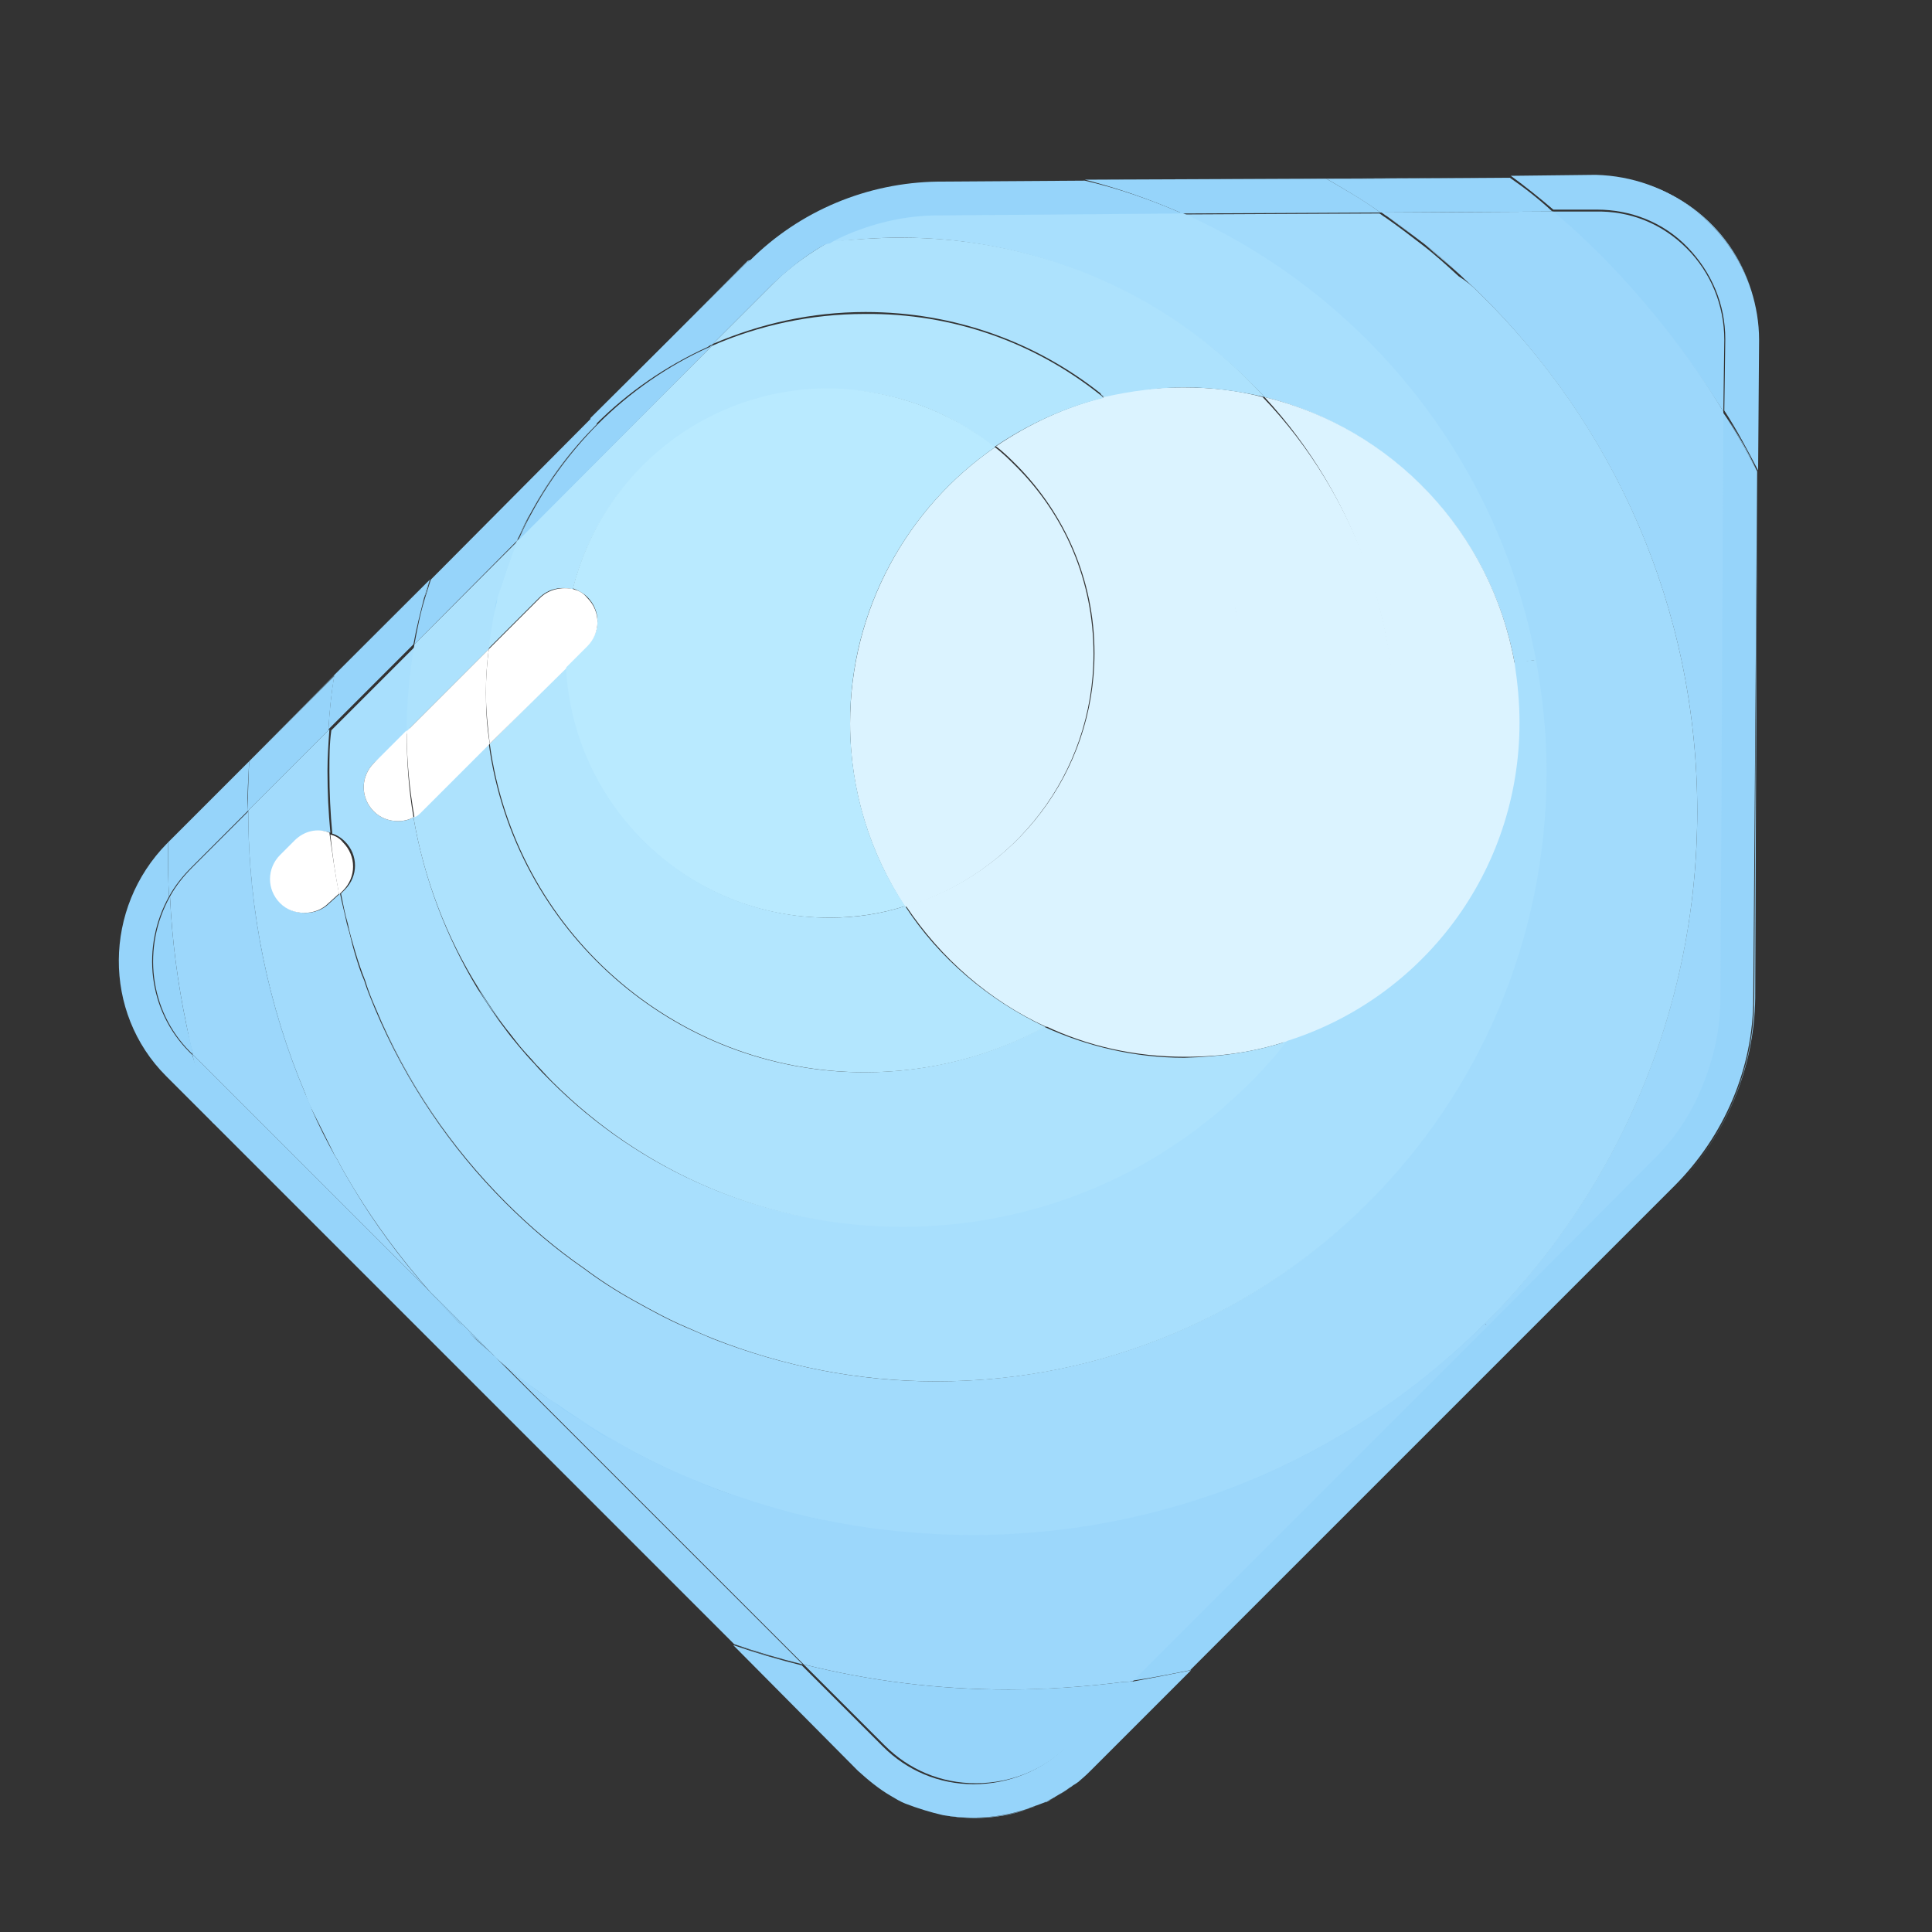 <?xml version="1.0" encoding="utf-8"?>
<!-- Generator: Adobe Illustrator 22.1.0, SVG Export Plug-In . SVG Version: 6.00 Build 0)  -->
<svg version="1.1" id="图层_1" xmlns="http://www.w3.org/2000/svg" xmlns:xlink="http://www.w3.org/1999/xlink" x="0px" y="0px"
	 viewBox="0 0 200 200" style="enable-background:new 0 0 200 200;" xml:space="preserve">
<rect x="0" y="0" width="200" height="200" fill="#333333" stroke="none"/>
<style type="text/css">
	.st0{fill:#96D4FA;}
	.st1{fill:#9CD7FB;}
	.st2{fill:#A2DBFC;}
	.st3{fill:#A8DFFD;}
	.st4{fill:#DBF3FF;}
	.st5{fill:#ADE2FD;}
	.st6{fill:#B3E6FE;}
	.st7{fill:#B9EAFF;}
	.st8{fill:#FFFFFF;}
</style>
<g id="XMLID_1_">
	<g>
		<path class="st0" d="M181.3,30.1c0.5,1.6,0.8,3.3,0.8,5.1l-0.1,13.5c-1.1-2.1-2.2-4.2-3.5-6.2l0.1-7.4c0-3.6-1.4-6.9-3.9-9.5
			s-5.9-3.9-9.4-3.9h-0.1l-4.4,0c-1.4-1.2-2.9-2.4-4.4-3.5l8.7-0.1h0.1C172.8,18.3,179.1,23.3,181.3,30.1z"/>
		<path class="st0" d="M182,35.3l-0.1,13.5c0,0,0,0,0,0v0L182,35.3z"/>
		<path class="st0" d="M181.9,48.8l-0.3,54.5c0,2.7-0.4,5.4-1.2,8c-1.3,4.3-3.7,8.3-6.9,11.5l-60.3,60.3h0l10.2-10.2l50.1-50.1
			c5.2-5.2,8.1-12.2,8.2-19.5L181.9,48.8c-1.1-2.1-2.2-4.2-3.5-6.2v0C179.7,44.6,180.9,46.6,181.9,48.8L181.9,48.8z"/>
		<path class="st0" d="M181.9,48.8l-0.4,54.5c0,7.3-3,14.3-8.2,19.5l-50.1,50.1c-2,0.4-4,0.8-6.1,1.1l36.7-36.8l16.9-16.9
			c2.3-2.3,4-4.9,5.3-7.8c1.2-2.9,1.9-6,1.9-9.2l0.1-19.3l0.3-41.4C179.7,44.6,180.8,46.7,181.9,48.8z"/>
		<path class="st0" d="M173.4,122.8c3.2-3.2,5.6-7.2,6.9-11.5C179,115.6,176.6,119.6,173.4,122.8l-60.3,60.3
			c-0.8,0.8-1.8,1.6-2.7,2.2c0.2-0.2,0.5-0.3,0.7-0.5c0.2-0.2,0.5-0.3,0.7-0.5c0.4-0.4,0.9-0.8,1.3-1.2h0L173.4,122.8z"/>
		<path class="st0" d="M174.6,25.7c2.5,2.5,3.9,5.9,3.9,9.5l-0.1,7.4c-3.6-5.8-7.8-11.2-12.7-16c-1.6-1.6-3.3-3.2-5.1-4.7l4.4,0h0.1
			C168.8,21.8,172.1,23.2,174.6,25.7z"/>
		<path class="st0" d="M178.4,42.6L178.4,42.6c-3.6-5.8-7.8-11.2-12.7-16C170.6,31.4,174.9,36.7,178.4,42.6z"/>
		<path class="st1" d="M178.4,42.6L178.2,84l-2.5,0c0-21.1-8.7-40.1-22.7-53.8c-0.6-0.6-1.2-1.1-1.8-1.7c-1.2-1.1-2.4-2.2-3.7-3.2
			c0,0,0,0,0,0c-1.3-1-2.6-2-3.9-2.9c-0.2-0.1-0.4-0.3-0.6-0.4l17.8-0.1c1.8,1.5,3.4,3,5.1,4.7C170.6,31.4,174.9,36.8,178.4,42.6z"
			/>
		<path class="st1" d="M178.2,84l-0.1,19.3c0,3.2-0.7,6.3-1.9,9.2c-1.2,3-3,5.6-5.3,7.8L154,137.3l-0.3-0.3c13.6-13.6,22-32.3,22-53
			L178.2,84z"/>
		<path class="st0" d="M165.1,18.3c7.6,0,14,4.9,16.2,11.8c-2.1-6.9-8.5-11.8-16-11.8L165.1,18.3l-8.7,0.1h0c0,0,0,0,0,0L165.1,18.3
			z"/>
		<path class="st2" d="M153,30.2c14,13.6,22.7,32.7,22.7,53.8c0,20.7-8.4,39.5-22,53c-8.1,8.1-18,14.3-29,18
			c29.6-10,51-38.1,51-71.1C175.7,62.9,167,43.8,153,30.2z"/>
		<path class="st2" d="M153,30.2c14,13.6,22.7,32.7,22.7,53.8c0,33-21.3,61-51,71.1c-7.5,2.6-15.6,3.9-24,3.9
			c-5.2,0-10.2-0.5-15.1-1.5c-1.2-0.3-2.4-0.5-3.6-0.8c-1.8-0.5-3.6-1-5.3-1.6c-1.6-0.6-3.3-1.2-4.8-1.8c-2.9-1.2-5.7-2.6-8.5-4.2
			c-1-0.6-2.1-1.2-3.1-1.9c0,0,0,0,0,0c-1-0.7-2-1.3-3-2c0,0,0,0,0,0c-1-0.7-1.9-1.4-2.9-2.1c-1-0.8-1.9-1.5-2.8-2.3
			c-0.2-0.2-0.4-0.3-0.5-0.5l-6.6-6.6c-2.9-3.3-5.6-6.9-7.9-10.7c-0.6-1-1.2-2-1.7-3c-0.1-0.1-0.1-0.2-0.2-0.3
			c-0.8-1.6-1.6-3.2-2.4-4.8c-0.3-0.6-0.5-1.1-0.7-1.7c-3.8-9-5.9-18.9-5.9-29.2c0,0,0,0,0-0.1l8.4-8.4c-0.1,1.4-0.2,2.9-0.2,4.3
			c0,2.2,0.1,4.3,0.3,6.4c-1.2-0.4-2.7-0.1-3.6,0.8l-1.5,1.5c-1.4,1.4-1.4,3.6,0,5c0.7,0.7,1.6,1,2.5,1s1.8-0.3,2.5-1l1.1-1
			c0.2,1,0.5,2.1,0.7,3.1c0.3,1,0.5,2,0.8,3c0.3,1,0.6,2,1,2.9c0.3,1,0.7,1.9,1.1,2.9c3.2,7.6,7.8,14.4,13.5,20.1
			c2.5,2.5,5.2,4.8,8.1,6.8c1.6,1.2,3.3,2.3,5.1,3.3c1.8,1,3.6,2,5.5,2.8c0.9,0.4,1.9,0.8,2.8,1.2c7.2,2.8,15,4.4,23.1,4.4
			c34.9,0,63.1-28.3,63.1-63.1c0-4-0.4-7.9-1.1-11.6c-3.9-20.7-17.8-37.9-36.6-46.1l20.5-0.1h0c0.2,0.1,0.4,0.3,0.6,0.4
			c1.3,0.9,2.6,1.9,3.9,2.9c0,0,0,0,0,0c1.3,1,2.5,2.1,3.7,3.2C151.8,29.1,152.4,29.6,153,30.2z"/>
		<path class="st0" d="M160.7,21.9L142.9,22c-1.8-1.3-3.7-2.4-5.6-3.5l4,0l15-0.1h0C157.9,19.5,159.3,20.6,160.7,21.9z"/>
		<path class="st3" d="M159,68.3c0.7,3.8,1.1,7.7,1.1,11.6c0,34.9-28.3,63.1-63.1,63.1c-8.2,0-16-1.6-23.1-4.4
			c-1-0.4-1.9-0.8-2.8-1.2c-1.9-0.8-3.7-1.8-5.5-2.8c-1.8-1-3.5-2.1-5.1-3.3c-2.9-2-5.6-4.3-8.1-6.8c-5.7-5.7-10.3-12.5-13.5-20.1
			c-0.4-0.9-0.8-1.9-1.1-2.9c-0.4-1-0.7-1.9-1-2.9c-0.3-1-0.6-2-0.8-3c-0.3-1-0.5-2.1-0.7-3.1l0.4-0.4c1.4-1.4,1.4-3.6,0-5
			c-0.4-0.4-0.9-0.7-1.3-0.8c-0.2-2.1-0.3-4.3-0.3-6.4c0-1.5,0-2.9,0.2-4.3l8.9-8.9c-0.5,2.9-0.8,5.9-0.8,9L38.7,79
			c-1.4,1.4-1.4,3.6,0,5c0.7,0.7,1.6,1,2.5,1c0.6,0,1.1-0.1,1.6-0.4c1.1,6.4,3.4,12.4,6.6,17.7c0.9,1.4,1.8,2.8,2.8,4.1
			c0.5,0.7,1,1.3,1.5,1.9c0.5,0.6,1.1,1.3,1.6,1.8c0.5,0.6,1.1,1.2,1.7,1.8c9.3,9.3,22.1,15,36.2,15c9.7,0,18.8-2.7,26.5-7.4
			c1.4-0.8,2.8-1.8,4.1-2.8c0.7-0.5,1.3-1,1.9-1.5c0.6-0.5,1.3-1.1,1.8-1.6c0.6-0.6,1.2-1.1,1.8-1.7c0.9-0.9,1.7-1.8,2.5-2.7
			c0.4-0.5,0.8-1,1.2-1.5c14-4.4,24.2-17.6,24.2-33c0-2.1-0.2-4.2-0.5-6.1L159,68.3z"/>
		<path class="st3" d="M159,68.3l-2.2,0.4c-2.4-13.5-12.7-24.3-25.9-27.6c-9.4-10.1-22.8-16.5-37.7-16.5c-2.5,0-5,0.2-7.4,0.5
			c0.7-0.3,1.3-0.7,2-1c2.9-1.2,6-1.9,9.2-1.9l25.3-0.2C141.2,30.4,155.1,47.5,159,68.3z"/>
		<path class="st4" d="M156.8,68.7c0.3,2,0.5,4,0.5,6.1c0,15.5-10.1,28.6-24.2,33c0.4-0.5,0.7-0.9,1.1-1.4c0,0,0,0,0,0
			c2.7-3.6,4.9-7.6,6.6-11.8c0,0,0,0,0,0c0.3-0.8,0.6-1.6,0.9-2.4c1.8-5.1,2.7-10.7,2.7-16.4c0-5.7-0.9-11.3-2.7-16.4
			c-2.3-6.9-6-13.1-10.8-18.3C144.1,44.3,154.4,55.1,156.8,68.7z"/>
		<path class="st1" d="M156.3,18.4C156.3,18.4,156.3,18.4,156.3,18.4l-15,0.1L156.3,18.4z"/>
		<polygon class="st0" points="156.3,18.4 141.4,18.5 137.3,18.5 137.3,18.5 112.3,18.6 		"/>
		<path class="st1" d="M154,137.3L117.3,174c-0.3,0.1-0.6,0.1-0.9,0.1c-3.9,0.5-7.9,0.8-12,0.8c-7.3,0-14.4-0.9-21.2-2.6l-32-32
			c0.1,0.1,0.3,0.3,0.4,0.4c0.9,0.8,1.8,1.6,2.8,2.3c0.9,0.7,1.9,1.5,2.9,2.1c0,0,0,0,0,0c1,0.7,2,1.4,3,2c0,0,0,0,0,0
			c1,0.7,2,1.3,3.1,1.9c2.7,1.6,5.5,3,8.5,4.2c1.6,0.7,3.2,1.3,4.8,1.8c1.7,0.6,3.5,1.1,5.3,1.6c1.2,0.3,2.4,0.6,3.6,0.8
			c4.9,1,10,1.5,15.1,1.5c8.4,0,16.5-1.4,24-3.9c11.1-3.7,20.9-10,29-18L154,137.3z"/>
		<path class="st2" d="M147.5,25.3c1.3,1,2.5,2.1,3.7,3.2C150,27.4,148.7,26.4,147.5,25.3z"/>
		<path class="st2" d="M143.6,22.4c1.3,0.9,2.6,1.9,3.9,2.9C146.2,24.3,144.9,23.4,143.6,22.4z"/>
		<path class="st4" d="M141.8,59.4c1.7,5.1,2.7,10.7,2.7,16.4c0,5.7-0.9,11.3-2.7,16.4c-0.3,0.8-0.5,1.6-0.9,2.4c0,0,0,0,0,0
			c-1.7,4.3-3.9,8.2-6.6,11.8c0,0,0,0,0,0c-0.4,0.5-0.7,0.9-1.1,1.4c-3.3,1.1-6.8,1.6-10.5,1.6c-5.2,0-10.1-1.1-14.5-3.2
			c12.3-6.6,20.6-19.6,20.6-34.6c0-2.7-0.3-5.4-0.8-7.9c-0.1-0.6-0.3-1.3-0.4-1.9c-0.1-0.3-0.2-0.6-0.3-0.9c-0.5-1.9-1.2-3.7-2-5.4
			c-0.4-0.9-0.8-1.7-1.3-2.6c-1.8-3.3-4.1-6.4-6.8-9.1c-0.9-0.9-1.8-1.7-2.8-2.5c-0.1-0.1-0.2-0.2-0.3-0.2c2.7-0.7,5.5-1,8.4-1
			c2.8,0,5.6,0.3,8.2,1C135.7,46.3,139.4,52.5,141.8,59.4z"/>
		<path class="st0" d="M142.9,22L142.9,22c-1.8-1.2-3.7-2.4-5.6-3.5h0C139.2,19.6,141.1,20.7,142.9,22z"/>
		<path class="st0" d="M142.9,22l-20.5,0.1c-3.2-1.4-6.6-2.6-10.1-3.5l25-0.1C139.2,19.6,141.1,20.7,142.9,22z"/>
		<path class="st4" d="M140.9,94.6c0.3-0.8,0.6-1.6,0.9-2.4C141.5,93,141.2,93.8,140.9,94.6z"/>
		<path class="st4" d="M134.3,106.4c2.7-3.6,4.9-7.6,6.6-11.8C139.2,98.8,137,102.8,134.3,106.4z"/>
		<path class="st4" d="M133.2,107.8c0.4-0.5,0.8-0.9,1.1-1.4C133.9,106.9,133.6,107.4,133.2,107.8
			C133.2,107.8,133.2,107.8,133.2,107.8z"/>
		<path class="st5" d="M133.2,107.8C133.2,107.8,133.2,107.8,133.2,107.8c-0.4,0.5-0.8,1-1.2,1.5
			C132.4,108.8,132.8,108.3,133.2,107.8z"/>
		<path class="st5" d="M133.2,107.8c-0.4,0.5-0.8,1-1.2,1.5c-0.8,0.9-1.6,1.8-2.5,2.7c-0.6,0.6-1.2,1.1-1.8,1.7
			c-0.6,0.5-1.2,1.1-1.8,1.6c-0.6,0.5-1.3,1-1.9,1.5c-1.3,1-2.7,1.9-4.1,2.8c-7.7,4.7-16.8,7.4-26.5,7.4c-14.1,0-26.9-5.7-36.2-15
			c-0.6-0.6-1.1-1.2-1.7-1.8c-0.5-0.6-1.1-1.2-1.6-1.8c-0.5-0.6-1-1.3-1.5-1.9c-1-1.3-1.9-2.7-2.8-4.1C46.2,97,43.9,91,42.8,84.6v0
			c0.3-0.2,0.6-0.4,0.8-0.6l7-7c2.6,19.2,19,34,38.9,34c6.7,0,13.1-1.7,18.6-4.7c4.4,2,9.3,3.2,14.5,3.2
			C126.3,109.4,129.9,108.9,133.2,107.8z"/>
		<path class="st4" d="M130.9,41.1c4.8,5.2,8.5,11.4,10.8,18.3C139.4,52.5,135.7,46.3,130.9,41.1C130.9,41.1,130.9,41.1,130.9,41.1z
			"/>
		<path class="st0" d="M130.9,41.1C130.9,41.1,130.9,41.1,130.9,41.1c-9.4-10.1-22.8-16.5-37.7-16.5c-2.5,0-5,0.2-7.4,0.5
			c0,0,0,0,0.1,0c2.4-0.3,4.9-0.5,7.4-0.5C108.2,24.6,121.6,31,130.9,41.1z"/>
		<path class="st5" d="M93.3,24.6c14.9,0,28.3,6.3,37.6,16.5c-2.6-0.6-5.4-1-8.2-1c-2.9,0-5.7,0.4-8.4,1c-0.1-0.1-0.3-0.2-0.4-0.4
			c-6.7-5.3-15.1-8.4-24.3-8.4c-5.6,0-10.9,1.2-15.8,3.3l6.3-6.3c1.7-1.7,3.7-3.1,5.8-4.3C88.3,24.8,90.7,24.6,93.3,24.6z"/>
		<path class="st5" d="M129.5,112c-0.6,0.6-1.2,1.2-1.8,1.7C128.3,113.1,128.9,112.6,129.5,112z"/>
		<path class="st4" d="M128.1,63.8c0.5,2.6,0.8,5.2,0.8,7.9c0,15-8.4,28-20.6,34.6c-5.9-2.7-10.9-7.1-14.5-12.5
			c11.3-3.4,19.5-13.8,19.5-26.2c0-7.6-3.1-14.4-8-19.4c-0.7-0.7-1.4-1.4-2.2-2c3.4-2.3,7.2-4.1,11.3-5.1c0.1,0.1,0.2,0.2,0.3,0.2
			c1,0.8,1.9,1.6,2.8,2.5c2.7,2.7,5,5.7,6.8,9.1c0.4,0.8,0.9,1.7,1.3,2.6c0.8,1.7,1.5,3.6,2,5.4c0.1,0.3,0.2,0.6,0.3,0.9
			C127.8,62.5,127.9,63.1,128.1,63.8z"/>
		<path class="st4" d="M127.6,61.9c0.2,0.6,0.3,1.3,0.4,1.9C127.9,63.1,127.8,62.5,127.6,61.9z"/>
		<path class="st5" d="M125.8,115.3c0.6-0.5,1.3-1.1,1.8-1.6C127.1,114.2,126.5,114.8,125.8,115.3z"/>
		<path class="st4" d="M125.4,55.5c0.8,1.7,1.5,3.6,2,5.4C126.8,59.1,126.2,57.3,125.4,55.5z"/>
		<path class="st4" d="M124.1,53c0.5,0.8,0.9,1.7,1.3,2.6C125,54.7,124.6,53.8,124.1,53z"/>
		<path class="st0" d="M123.3,172.9l-10.2,10.2c-0.4,0.4-0.8,0.8-1.3,1.2c-0.2,0.2-0.5,0.4-0.7,0.5c-0.2,0.2-0.5,0.3-0.7,0.5
			c0,0,0,0,0,0c-0.5,0.3-1,0.6-1.5,0.9c0,0,0,0,0,0c-0.3,0.1-0.5,0.3-0.8,0.4c0,0,0,0,0,0c-0.3,0.1-0.5,0.2-0.8,0.3
			c-0.1,0-0.2,0.1-0.3,0.1c-0.2,0.1-0.3,0.1-0.5,0.2c-2.9,1-5.9,1.2-8.9,0.7c-1.3-0.3-2.6-0.7-3.9-1.2h0c-0.5-0.2-1-0.5-1.5-0.8
			c-1.2-0.7-2.3-1.6-3.4-2.6l-12.9-13c2.3,0.8,4.7,1.5,7.1,2.1l8.4,8.4c2.5,2.5,5.8,3.9,9.4,3.9c3.6,0,7.1-1.4,9.7-4l6.6-6.6
			C119.3,173.7,121.3,173.3,123.3,172.9z"/>
		<path class="st0" d="M122.4,22.1l-25.3,0.2c-3.2,0-6.3,0.7-9.2,1.9c-0.7,0.3-1.4,0.6-2,1c-2.9,0.4-5.7,1.1-8.5,2l0.2-0.2
			c5.2-5.2,12.2-8.1,19.5-8.2l15.2-0.1C115.8,19.5,119.2,20.7,122.4,22.1z"/>
		<path class="st5" d="M119.8,119.6c1.4-0.9,2.8-1.8,4.1-2.8C122.6,117.8,121.2,118.7,119.8,119.6z"/>
		<path class="st4" d="M117.3,43.9c2.7,2.7,5,5.7,6.8,9.1C122.3,49.6,120,46.6,117.3,43.9z"/>
		<path class="st0" d="M117.3,174l-6.6,6.6c-2.6,2.6-6,4-9.7,4c-3.6,0-6.9-1.4-9.4-3.9l-8.4-8.4c6.8,1.7,13.9,2.6,21.2,2.6
			c4.1,0,8.1-0.3,12-0.8C116.7,174.1,117,174.1,117.3,174z"/>
		<path class="st4" d="M114.3,41.2c0.1,0.1,0.2,0.1,0.3,0.2C114.4,41.3,114.4,41.2,114.3,41.2L114.3,41.2z"/>
		<path class="st0" d="M114.3,41.2L114.3,41.2c-0.1-0.1-0.3-0.2-0.4-0.4C114,40.9,114.1,41,114.3,41.2z"/>
		<path class="st6" d="M113.8,40.8c0.1,0.1,0.3,0.2,0.4,0.4c-4.1,1-7.9,2.8-11.3,5.1c-4.7-3.8-10.6-6-17.1-6
			C73,40.3,62.3,49.1,59.3,61c-1.2-0.3-2.5-0.1-3.5,0.9l-5.3,5.3c0.1-1.1,0.3-2.3,0.5-3.4c0.1-0.6,0.3-1.3,0.4-1.9
			c0.1-0.3,0.2-0.6,0.3-0.9c0.5-1.7,1.1-3.4,1.8-5l20.2-20.2l0,0c4.8-2.1,10.2-3.3,15.8-3.3C98.7,32.4,107.1,35.5,113.8,40.8z"/>
		<path class="st0" d="M113.1,183.1c-0.4,0.4-0.8,0.8-1.3,1.2C112.3,183.9,112.7,183.5,113.1,183.1z"/>
		<path class="st0" d="M111.1,184.8c-0.2,0.2-0.4,0.3-0.7,0.5c0,0,0,0,0,0C110.7,185.1,110.9,185,111.1,184.8z"/>
		<path class="st0" d="M110.4,185.3C110.4,185.3,110.4,185.3,110.4,185.3c-0.4,0.3-0.8,0.5-1.2,0.7
			C109.6,185.8,110,185.6,110.4,185.3z"/>
		<path class="st0" d="M110.4,185.3c-0.4,0.3-0.8,0.5-1.2,0.7c-0.1,0.1-0.2,0.1-0.3,0.1C109.5,185.9,109.9,185.6,110.4,185.3z"/>
		<path class="st0" d="M109,186.2c-0.3,0.1-0.5,0.3-0.8,0.4C108.5,186.4,108.7,186.3,109,186.2C109,186.2,109,186.2,109,186.2z"/>
		<path class="st0" d="M108.9,186.2c-0.2,0.1-0.5,0.3-0.7,0.4c0,0,0,0,0,0C108.4,186.4,108.7,186.3,108.9,186.2z"/>
		<path class="st0" d="M108.2,186.6c-0.3,0.1-0.5,0.2-0.8,0.3C107.7,186.8,107.9,186.7,108.2,186.6
			C108.2,186.6,108.2,186.6,108.2,186.6z"/>
		<path class="st0" d="M108.2,186.6c-0.3,0.1-0.5,0.2-0.8,0.3h0C107.7,186.8,107.9,186.7,108.2,186.6z"/>
		<path class="st0" d="M107.4,186.9c-0.1,0-0.2,0.1-0.3,0.1C107.2,187,107.3,186.9,107.4,186.9z"/>
		<path class="st0" d="M107.1,187c-0.2,0.1-0.3,0.1-0.5,0.2c0,0,0,0,0,0C106.8,187.1,107,187.1,107.1,187z"/>
		<path class="st1" d="M116.4,174.1c-3.9,0.6-7.9,0.8-12,0.8c-7.3,0-14.4-0.9-21.2-2.6l0,0c6.8,1.7,13.9,2.6,21.2,2.6
			C108.4,175,112.4,174.7,116.4,174.1z"/>
		<path class="st0" d="M106.6,187.2C106.6,187.2,106.7,187.2,106.6,187.2c-1.8,0.7-3.8,1-5.7,1c-1.1,0-2.2-0.1-3.2-0.3c0,0,0,0,0,0
			C100.7,188.4,103.8,188.2,106.6,187.2z"/>
		<path class="st4" d="M105.2,48.3c5,5,8,11.8,8,19.4c0,12.4-8.2,22.8-19.5,26.2c-3.6-5.5-5.7-12-5.7-19C88,63,94,52.5,103,46.3
			C103.8,46.9,104.5,47.6,105.2,48.3z"/>
		<path class="st7" d="M103,46.3C94,52.5,88,63,88,74.8c0,7,2.1,13.6,5.7,19c-2.5,0.8-5.1,1.2-7.9,1.2c-14.6,0-26.5-11.4-27.3-25.9
			l2.3-2.3c1.4-1.4,1.4-3.6,0-5c-0.4-0.4-1-0.7-1.5-0.9c3-11.9,13.7-20.7,26.5-20.7C92.3,40.3,98.3,42.5,103,46.3z"/>
		<path class="st6" d="M93.7,93.8c3.5,5.4,8.6,9.7,14.5,12.5c-5.5,3-11.9,4.7-18.6,4.7c-19.9,0-36.3-14.8-38.9-34l7.9-7.9
			C59.3,83.5,71.3,95,85.9,95C88.6,95,91.2,94.6,93.7,93.8z"/>
		<path class="st0" d="M97.8,187.8C97.7,187.9,97.7,187.9,97.8,187.8c-0.6-0.1-1.1-0.2-1.6-0.4c0,0,0,0,0,0
			c-0.3-0.1-0.5-0.2-0.8-0.3c-0.3-0.1-0.6-0.2-0.9-0.3c-0.2-0.1-0.4-0.2-0.6-0.3C95.1,187.2,96.4,187.6,97.8,187.8z"/>
		<path class="st0" d="M97.7,187.8c-0.5-0.1-1.1-0.2-1.6-0.4C96.7,187.6,97.2,187.7,97.7,187.8z"/>
		<path class="st0" d="M95.4,187.2c0.3,0.1,0.5,0.2,0.8,0.3C95.9,187.4,95.6,187.3,95.4,187.2z"/>
		<path class="st0" d="M93.9,186.6c0.2,0.1,0.4,0.2,0.6,0.3c-0.5-0.2-0.9-0.4-1.4-0.6C93.4,186.4,93.6,186.5,93.9,186.6L93.9,186.6z
			"/>
		<path class="st0" d="M93.9,186.6c-0.3-0.1-0.5-0.2-0.7-0.4c0,0,0,0,0,0c-0.2-0.1-0.5-0.3-0.7-0.4
			C92.9,186.1,93.4,186.4,93.9,186.6z"/>
		<path class="st0" d="M92.4,185.8c0.2,0.1,0.5,0.3,0.7,0.4c-1.5-0.8-2.8-1.8-4.1-3l-12.9-13h0l12.9,13
			C90.1,184.3,91.2,185.1,92.4,185.8z"/>
		<path class="st0" d="M85.9,25.1C85.9,25.1,85.9,25.1,85.9,25.1c-2.9,0.5-5.8,1.1-8.5,2L61.2,43.3l16.2-16.3
			C80.2,26.2,83,25.5,85.9,25.1z"/>
		<path class="st0" d="M77.4,27.1c2.7-0.9,5.5-1.5,8.4-2c-2.1,1.1-4,2.6-5.8,4.3l-6.3,6.3c-0.1,0-0.3,0.1-0.4,0.2
			c-4.4,2-8.3,4.7-11.6,8h0l-0.6-0.6L77.4,27.1z"/>
		<path class="st0" d="M81.9,156.6c1.2,0.3,2.4,0.6,3.6,0.8C84.3,157.2,83.1,156.9,81.9,156.6z"/>
		<path class="st0" d="M83.2,172.4L83.2,172.4c-2.4-0.6-4.7-1.3-7-2.1h0l0,0C78.4,171.1,80.8,171.8,83.2,172.4z"/>
		<path class="st0" d="M51.1,140.3l32,32c-2.4-0.6-4.8-1.3-7.1-2.1h0l-54-54c-0.2-0.5-0.4-1.1-0.6-1.7c-0.6-1.8-1.1-3.6-1.5-5.4
			l24.3,24.3c1.1,1.2,2.2,2.4,3.3,3.5c0.4,0.4,0.9,0.8,1.3,1.3c0.7,0.7,1.4,1.3,2.1,1.9L51.1,140.3z"/>
		<polygon class="st0" points="76.1,170.3 76.1,170.3 76.1,170.3 		"/>
		<path class="st0" d="M73.8,35.7L73.8,35.7c-0.1,0.1-0.3,0.1-0.4,0.2C73.5,35.8,73.7,35.8,73.8,35.7z"/>
		<path class="st0" d="M73.8,35.7L53.6,56c0.1-0.1,0.1-0.3,0.2-0.4c0.4-0.9,0.8-1.7,1.3-2.6c1.8-3.3,4.1-6.4,6.8-9.1
			c3.3-3.3,7.3-6.1,11.6-8C73.5,35.8,73.7,35.8,73.8,35.7z"/>
		<path class="st0" d="M71.8,153.2c1.6,0.7,3.2,1.3,4.8,1.8C75,154.5,73.3,153.9,71.8,153.2z"/>
		<path class="st3" d="M71,137.4c0.9,0.4,1.9,0.8,2.8,1.2C72.9,138.2,71.9,137.8,71,137.4z"/>
		<path class="st0" d="M61.8,43.9L61.8,43.9c-2.7,2.7-4.9,5.7-6.8,9.1C56.8,49.6,59.1,46.6,61.8,43.9z"/>
		<path class="st0" d="M61.2,43.3l0.6,0.6c-2.7,2.7-5,5.7-6.8,9.1c-0.5,0.8-0.9,1.7-1.3,2.6c-0.1,0.1-0.1,0.3-0.2,0.4l0,0L42.9,66.7
			c0.3-1.6,0.6-3.2,1.1-4.8c0.2-0.6,0.4-1.3,0.6-1.9c0,0,0,0,0,0L61.2,43.3z"/>
		<path class="st0" d="M60.2,147.2c1,0.6,2,1.3,3.1,1.9C62.3,148.4,61.3,147.8,60.2,147.2z"/>
		<path class="st3" d="M60.5,131.3c1.6,1.2,3.3,2.3,5.1,3.3C63.8,133.6,62.1,132.5,60.5,131.3z"/>
		<path class="st8" d="M60.8,61.9c1.4,1.4,1.4,3.6,0,5l-2.3,2.3c0-0.5,0-1,0-1.5c0-2.3,0.3-4.5,0.8-6.7
			C59.9,61.1,60.4,61.4,60.8,61.9z"/>
		<path class="st0" d="M57.3,145.1c1,0.7,2,1.4,3,2C59.2,146.5,58.2,145.9,57.3,145.1z"/>
		<path class="st8" d="M55.9,61.9c0.9-0.9,2.3-1.2,3.5-0.9c-0.5,2.1-0.8,4.4-0.8,6.7c0,0.5,0,1,0,1.5L50.7,77
			c-0.2-1.7-0.4-3.5-0.4-5.3c0-1.5,0.1-3,0.3-4.5L55.9,61.9z"/>
		<path class="st0" d="M57.1,112c-0.6-0.6-1.2-1.2-1.7-1.8C55.9,110.8,56.5,111.4,57.1,112z"/>
		<path class="st0" d="M54.4,143c0.9,0.7,1.9,1.4,2.9,2.1C56.3,144.4,55.3,143.7,54.4,143z"/>
		<path class="st0" d="M53.8,108.4c0.5,0.6,1.1,1.3,1.6,1.8C54.8,109.6,54.3,109,53.8,108.4z"/>
		<path class="st0" d="M55,53c-0.4,0.8-0.9,1.7-1.3,2.6C54.2,54.7,54.6,53.8,55,53z"/>
		<path class="st0" d="M53.6,56L53.6,56c-0.7,1.6-1.3,3.3-1.8,5C52.3,59.2,52.9,57.6,53.6,56z"/>
		<path class="st5" d="M42.9,66.7L53.6,56c-0.7,1.6-1.3,3.3-1.8,5c-0.1,0.3-0.2,0.6-0.3,0.9c-0.2,0.6-0.3,1.3-0.4,1.9
			c-0.2,1.1-0.4,2.2-0.5,3.4l-8.5,8.5C42.1,72.6,42.4,69.6,42.9,66.7z"/>
		<path class="st3" d="M52.4,124.5c-5.7-5.7-10.3-12.5-13.5-20.1C42,112,46.7,118.8,52.4,124.5z"/>
		<path class="st0" d="M51,140.2c0.2,0.2,0.4,0.3,0.5,0.5c-0.1-0.1-0.3-0.3-0.4-0.4L51,140.2z"/>
		<path class="st0" d="M51.5,61.9c-0.2,0.6-0.3,1.3-0.4,1.9C51.2,63.1,51.4,62.5,51.5,61.9z"/>
		<path class="st0" d="M44.4,133.6l6.6,6.6c-0.7-0.6-1.4-1.3-2.1-1.9c-0.4-0.4-0.9-0.8-1.3-1.3C46.5,135.9,45.4,134.8,44.4,133.6z"
			/>
		<path class="st8" d="M50.7,77l-7,7c-0.3,0.3-0.5,0.5-0.8,0.6c-0.5-2.9-0.8-5.8-0.8-8.8c0,0,0-0.1,0-0.1l8.5-8.5
			c-0.2,1.5-0.3,3-0.3,4.5C50.3,73.5,50.4,75.3,50.7,77z"/>
		<path class="st0" d="M48.9,138.3c0.7,0.6,1.4,1.3,2.1,1.9C50.3,139.6,49.6,138.9,48.9,138.3z"/>
		<path class="st0" d="M49.5,102.3c0.9,1.4,1.8,2.8,2.8,4.1C51.3,105.1,50.3,103.8,49.5,102.3z"/>
		<path class="st0" d="M47.6,137c-1.2-1.1-2.3-2.3-3.3-3.5l0.1,0.1C45.4,134.8,46.5,135.9,47.6,137z"/>
		<path class="st0" d="M25.8,78.8L44.5,60c0,0,0,0,0,0l0,0l-9.9,9.9L25.8,78.8c-0.1,1.7-0.2,3.4-0.2,5.2l0,0
			C25.6,82.2,25.7,80.5,25.8,78.8z"/>
		<path class="st0" d="M44.5,60c-0.2,0.6-0.4,1.2-0.6,1.9C44.2,61.3,44.3,60.6,44.5,60L44.5,60z"/>
		<path class="st0" d="M44.5,60c-0.2,0.6-0.4,1.2-0.6,1.9c-0.4,1.6-0.8,3.1-1.1,4.8L34,75.5c0.1-1.9,0.3-3.8,0.6-5.6L44.5,60z"/>
		<path class="st0" d="M44.4,133.6l-0.1-0.1c-2.9-3.3-5.5-6.8-7.8-10.6C38.8,126.7,41.5,130.3,44.4,133.6z"/>
		<path class="st1" d="M44.3,133.5L20,109.2c-0.3-1-0.5-2.1-0.7-3.1c0,0,0,0,0,0c-0.9-4.3-1.5-8.8-1.7-13.3c0.6-1.1,1.4-2.1,2.3-3
			l5.8-5.8c0,0,0,0,0,0c0,10.4,2.1,20.3,5.9,29.2c0.2,0.5,0.5,1.1,0.7,1.7c0.7,1.6,1.5,3.2,2.4,4.8c0.1,0.1,0.1,0.2,0.2,0.3
			c0.5,1,1.1,2,1.7,3C38.8,126.7,41.4,130.2,44.3,133.5z"/>
		<path class="st8" d="M42.8,84.6L42.8,84.6c-0.5,0.3-1.1,0.4-1.6,0.4c-0.9,0-1.8-0.3-2.5-1c-1.4-1.4-1.4-3.6,0-5l3.4-3.4
			c0,0.1,0,0.1,0,0.1C42.1,78.8,42.3,81.7,42.8,84.6z"/>
		<path class="st3" d="M36.7,98.6c0.3,1,0.6,2,1,2.9C37.3,100.6,37,99.6,36.7,98.6z"/>
		<path class="st3" d="M35.9,95.7c0.3,1,0.5,2,0.8,3C36.4,97.7,36.1,96.7,35.9,95.7z"/>
		<path class="st8" d="M35.5,87.2c1.4,1.4,1.4,3.6,0,5l-0.4,0.4c-0.4-2.1-0.7-4.1-0.9-6.2C34.7,86.5,35.2,86.8,35.5,87.2z"/>
		<path class="st0" d="M34.8,119.9c0.5,1,1.1,2,1.7,3C35.9,121.9,35.3,120.9,34.8,119.9z"/>
		<path class="st8" d="M35.1,92.5l-1.1,1c-0.7,0.7-1.6,1-2.5,1s-1.8-0.3-2.5-1c-1.4-1.4-1.4-3.6,0-5l1.5-1.5c1-1,2.4-1.3,3.6-0.8
			C34.4,88.4,34.7,90.5,35.1,92.5z"/>
		<path class="st0" d="M25.8,78.8l8.8-8.8c-0.3,1.8-0.5,3.7-0.6,5.6l-8.4,8.4C25.7,82.2,25.7,80.4,25.8,78.8z"/>
		<path class="st0" d="M32.3,114.9c0.7,1.6,1.5,3.2,2.4,4.8C33.8,118.1,33,116.5,32.3,114.9z"/>
		<path class="st0" d="M25.8,78.8l-8.4,8.4c0,0,0,0,0,0L25.8,78.8z"/>
		<path class="st0" d="M17.4,87.2l8.4-8.4c-0.1,1.7-0.2,3.4-0.2,5.2l-5.8,5.8c-0.9,0.9-1.7,1.9-2.3,3c-0.1-1.5-0.1-3.1-0.1-4.7V87.2
			z"/>
		<path class="st0" d="M25.7,84c0,10.4,2.1,20.2,5.9,29.2C27.7,104.2,25.6,94.3,25.7,84C25.6,83.9,25.6,83.9,25.7,84L25.7,84
			C25.7,83.9,25.7,83.9,25.7,84z"/>
		<path class="st0" d="M21.6,114.6c0.2,0.6,0.4,1.1,0.6,1.7l0,0C21.9,115.7,21.7,115.2,21.6,114.6z"/>
		<path class="st0" d="M21.6,114.6c0.2,0.6,0.4,1.1,0.5,1.7l-4.9-4.9c-6.6-6.6-6.5-17.4,0.1-24.1l0.1-0.1c0,0,0,0,0,0
			c0,0.3,0,0.6,0,0.9c0,1.6,0,3.1,0.1,4.7c-2.9,5.2-2.2,11.8,2.1,16.1l0.3,0.3l0,0C20.5,111,21,112.8,21.6,114.6z"/>
		<path class="st0" d="M20,109.2L20,109.2c-0.3-1-0.5-2.1-0.7-3.1C19.5,107.1,19.8,108.2,20,109.2z"/>
		<path class="st0" d="M20,109.2l-0.3-0.3c-4.3-4.3-5-10.9-2.1-16.1c0.2,4.5,0.8,9,1.7,13.3c0,0,0,0,0,0
			C19.5,107.1,19.8,108.2,20,109.2z"/>
		<path class="st0" d="M17.6,92.7c0.2,4.5,0.8,9,1.7,13.3C18.4,101.7,17.8,97.3,17.6,92.7C17.5,92.8,17.6,92.7,17.6,92.7z"/>
		<path class="st0" d="M17.6,92.7C17.6,92.7,17.5,92.8,17.6,92.7c-0.1-1.5-0.1-3.1-0.1-4.7c0-0.3,0-0.6,0-0.9v0.9
			C17.4,89.6,17.5,91.2,17.6,92.7z"/>
	</g>
	<g>
	</g>
</g>
</svg>
